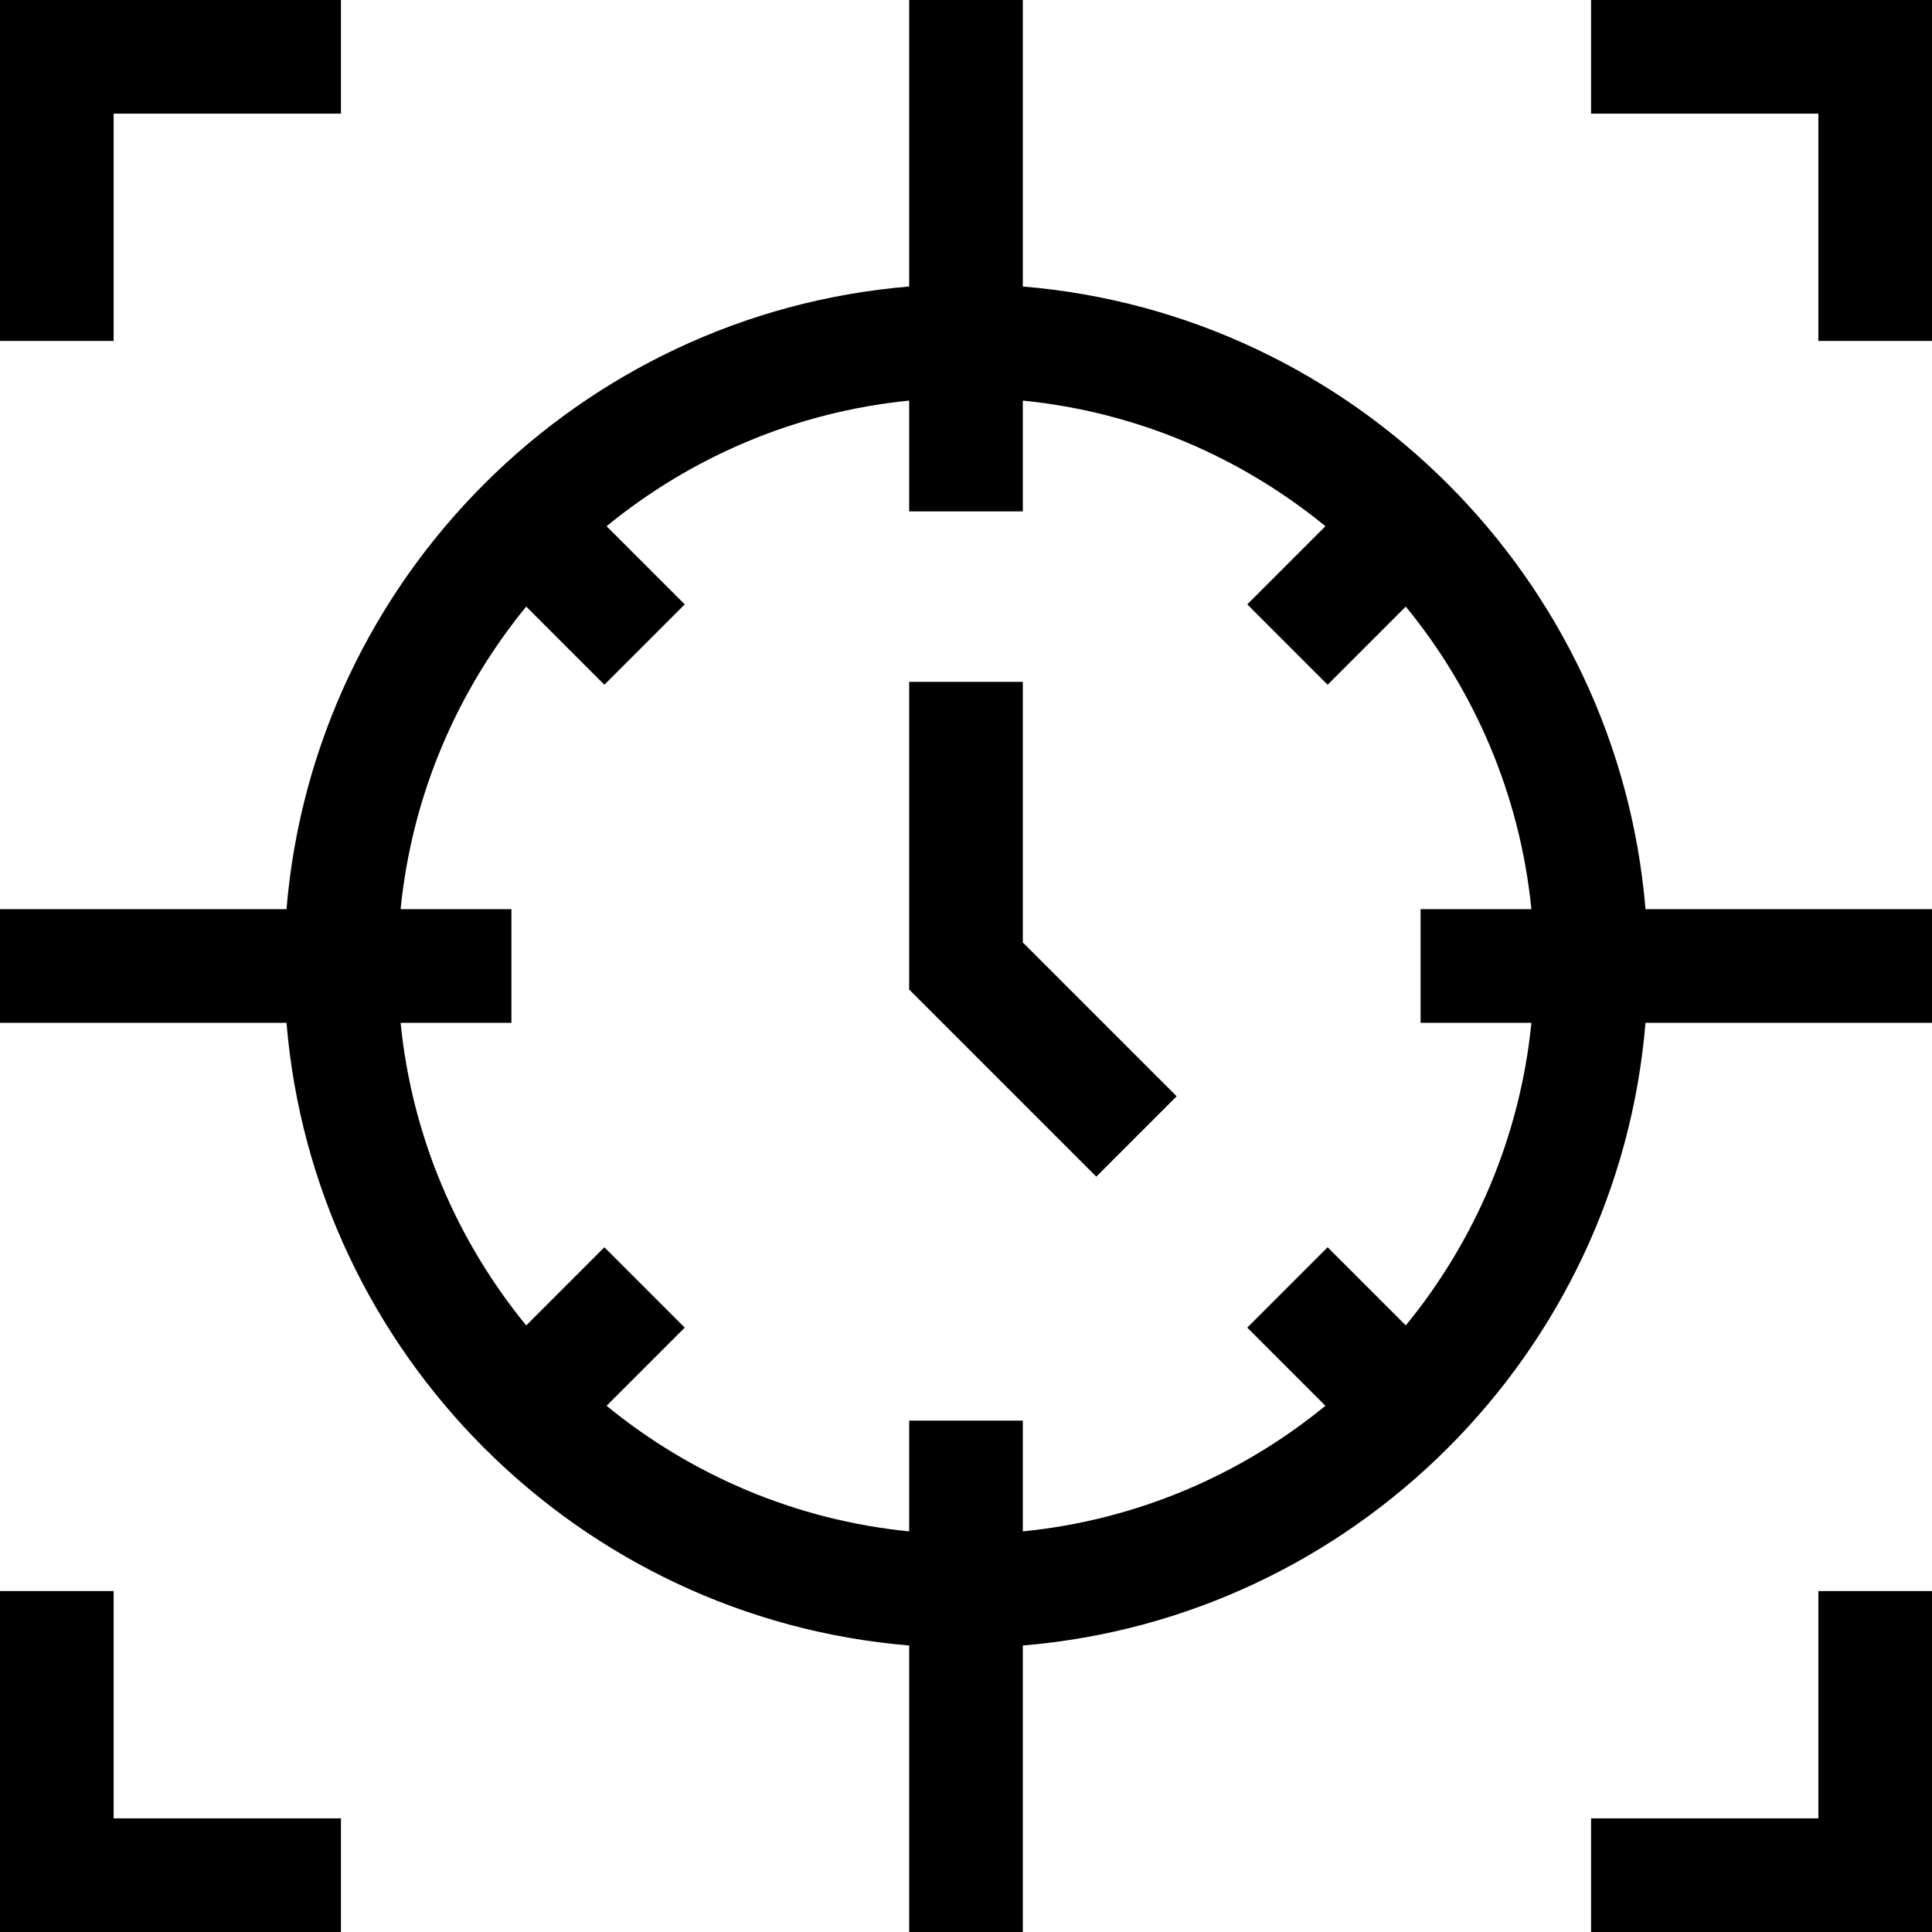 <svg id="Layer_1" enable-background="new 0 0 510 510" height="512" viewBox="0 0 510 510" width="512" xmlns="http://www.w3.org/2000/svg"><g><path d="m270 75.63v-75.63h-30v75.63c-87.312 7.238-157.132 77.058-164.37 164.37h-75.63v30h75.63c7.238 87.311 77.059 157.132 164.37 164.37v75.63h30v-75.63c87.311-7.238 157.132-77.059 164.37-164.37h75.63v-30h-75.63c-7.238-87.312-77.059-157.132-164.37-164.37zm134.252 194.37c-3.005 30.125-14.961 57.65-33.16 79.879l-20.633-20.633-21.213 21.213 20.633 20.633c-22.228 18.199-49.754 30.156-79.879 33.16v-29.252h-30v29.252c-30.125-3.004-57.65-14.961-79.879-33.16l20.633-20.633-21.213-21.213-20.633 20.633c-18.199-22.229-30.155-49.754-33.16-79.879h29.252v-30h-29.252c3.005-30.125 14.961-57.65 33.16-79.879l20.633 20.633 21.213-21.213-20.633-20.633c22.229-18.199 49.754-30.155 79.879-33.16v29.252h30v-29.252c30.125 3.005 57.65 14.961 79.879 33.16l-20.633 20.633 21.213 21.213 20.633-20.633c18.199 22.229 30.155 49.754 33.16 79.879h-29.252v30z"/><path d="m270 180h-30v81.213l49.394 49.393 21.212-21.213-40.606-40.606z"/><path d="m30 30h60v-30h-90v90h30z"/><path d="m420 0v30h60v60h30v-90z"/><path d="m30 420h-30v90h90v-30h-60z"/><path d="m480 480h-60v30h90v-90h-30z"/></g></svg>